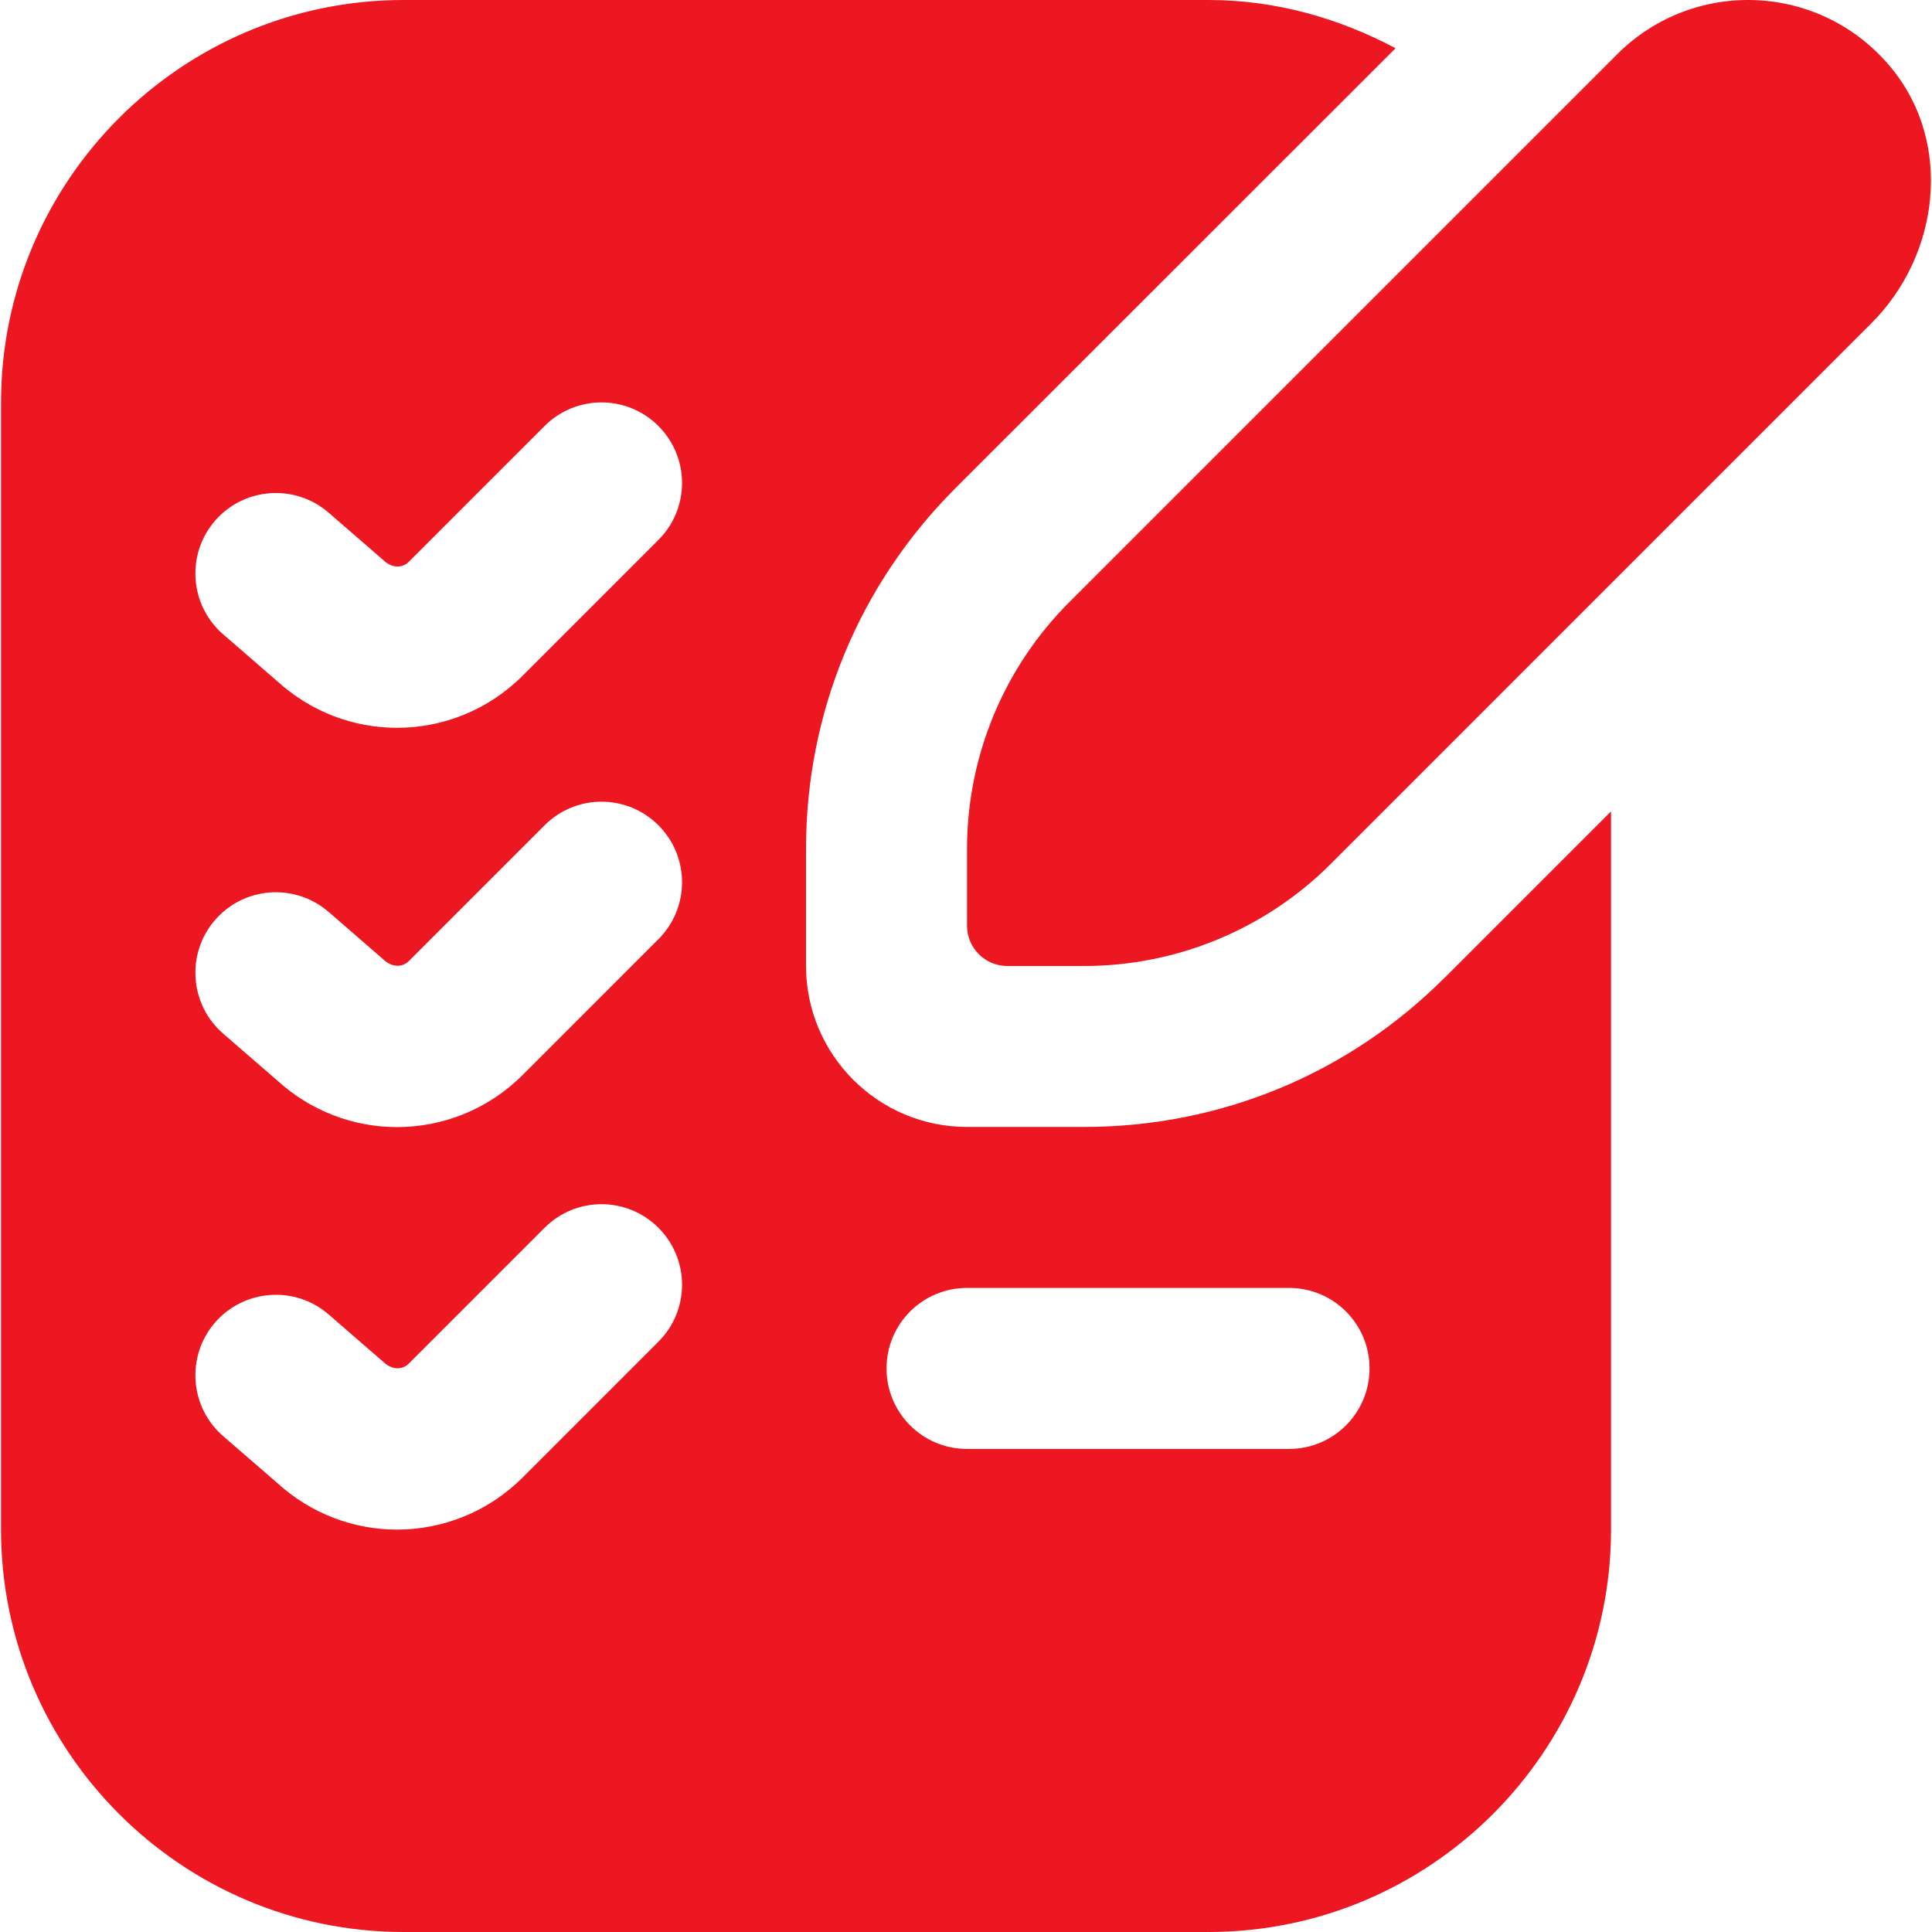 <svg width="60" height="60" viewBox="0 0 60 60" fill="none" xmlns="http://www.w3.org/2000/svg">
<path d="M33.208 18.7C31.175 20.733 30.032 23.488 30.032 26.363V28.75C30.032 29.44 30.593 30 31.282 30H33.67C36.542 30 39.3 28.858 41.33 26.828L58.117 10.04C60.242 7.915 60.65 4.45 58.748 2.123C56.56 -0.552 52.608 -0.7 50.225 1.683L33.208 18.7ZM44.867 30.36C41.88 33.35 37.903 34.998 33.67 34.998H30.032C27.273 34.998 25.032 32.758 25.032 29.998V26.36C25.032 22.13 26.68 18.155 29.67 15.163L43.34 1.498C41.597 0.573 39.64 0 37.532 0H12.533C5.64 0 0.032 5.608 0.032 12.5V47.5C0.032 54.393 5.64 60 12.533 60H37.532C44.425 60 50.032 54.393 50.032 47.5V25.198L44.867 30.363V30.36ZM20.45 41.665L16.233 45.883C15.155 46.96 13.745 47.503 12.33 47.503C10.998 47.503 9.665 47.02 8.602 46.048L6.93 44.6C5.887 43.695 5.775 42.118 6.677 41.073C7.585 40.03 9.162 39.918 10.205 40.82L11.928 42.315C12.185 42.548 12.498 42.545 12.695 42.348L16.913 38.13C17.89 37.153 19.47 37.153 20.448 38.13C21.425 39.108 21.427 40.688 20.45 41.665ZM20.45 29.165L16.233 33.383C15.155 34.46 13.745 35.003 12.33 35.003C10.998 35.003 9.665 34.52 8.602 33.548L6.93 32.1C5.887 31.195 5.775 29.615 6.677 28.573C7.585 27.525 9.162 27.42 10.205 28.32L11.928 29.815C12.185 30.048 12.498 30.045 12.695 29.848L16.913 25.63C17.89 24.653 19.47 24.653 20.448 25.63C21.425 26.608 21.427 28.188 20.45 29.165ZM20.45 16.765L16.233 20.983C15.155 22.06 13.745 22.603 12.33 22.603C10.998 22.603 9.665 22.12 8.602 21.148L6.93 19.7C5.887 18.795 5.775 17.215 6.677 16.173C7.585 15.128 9.162 15.02 10.205 15.92L11.928 17.415C12.185 17.65 12.498 17.645 12.695 17.448L16.913 13.23C17.89 12.253 19.47 12.253 20.448 13.23C21.425 14.208 21.427 15.788 20.45 16.765ZM40.032 44.998H30.032C28.65 44.998 27.532 43.88 27.532 42.498C27.532 41.115 28.65 39.998 30.032 39.998H40.032C41.415 39.998 42.532 41.115 42.532 42.498C42.532 43.88 41.415 44.998 40.032 44.998Z" fill="#EC1721"/>
</svg>
